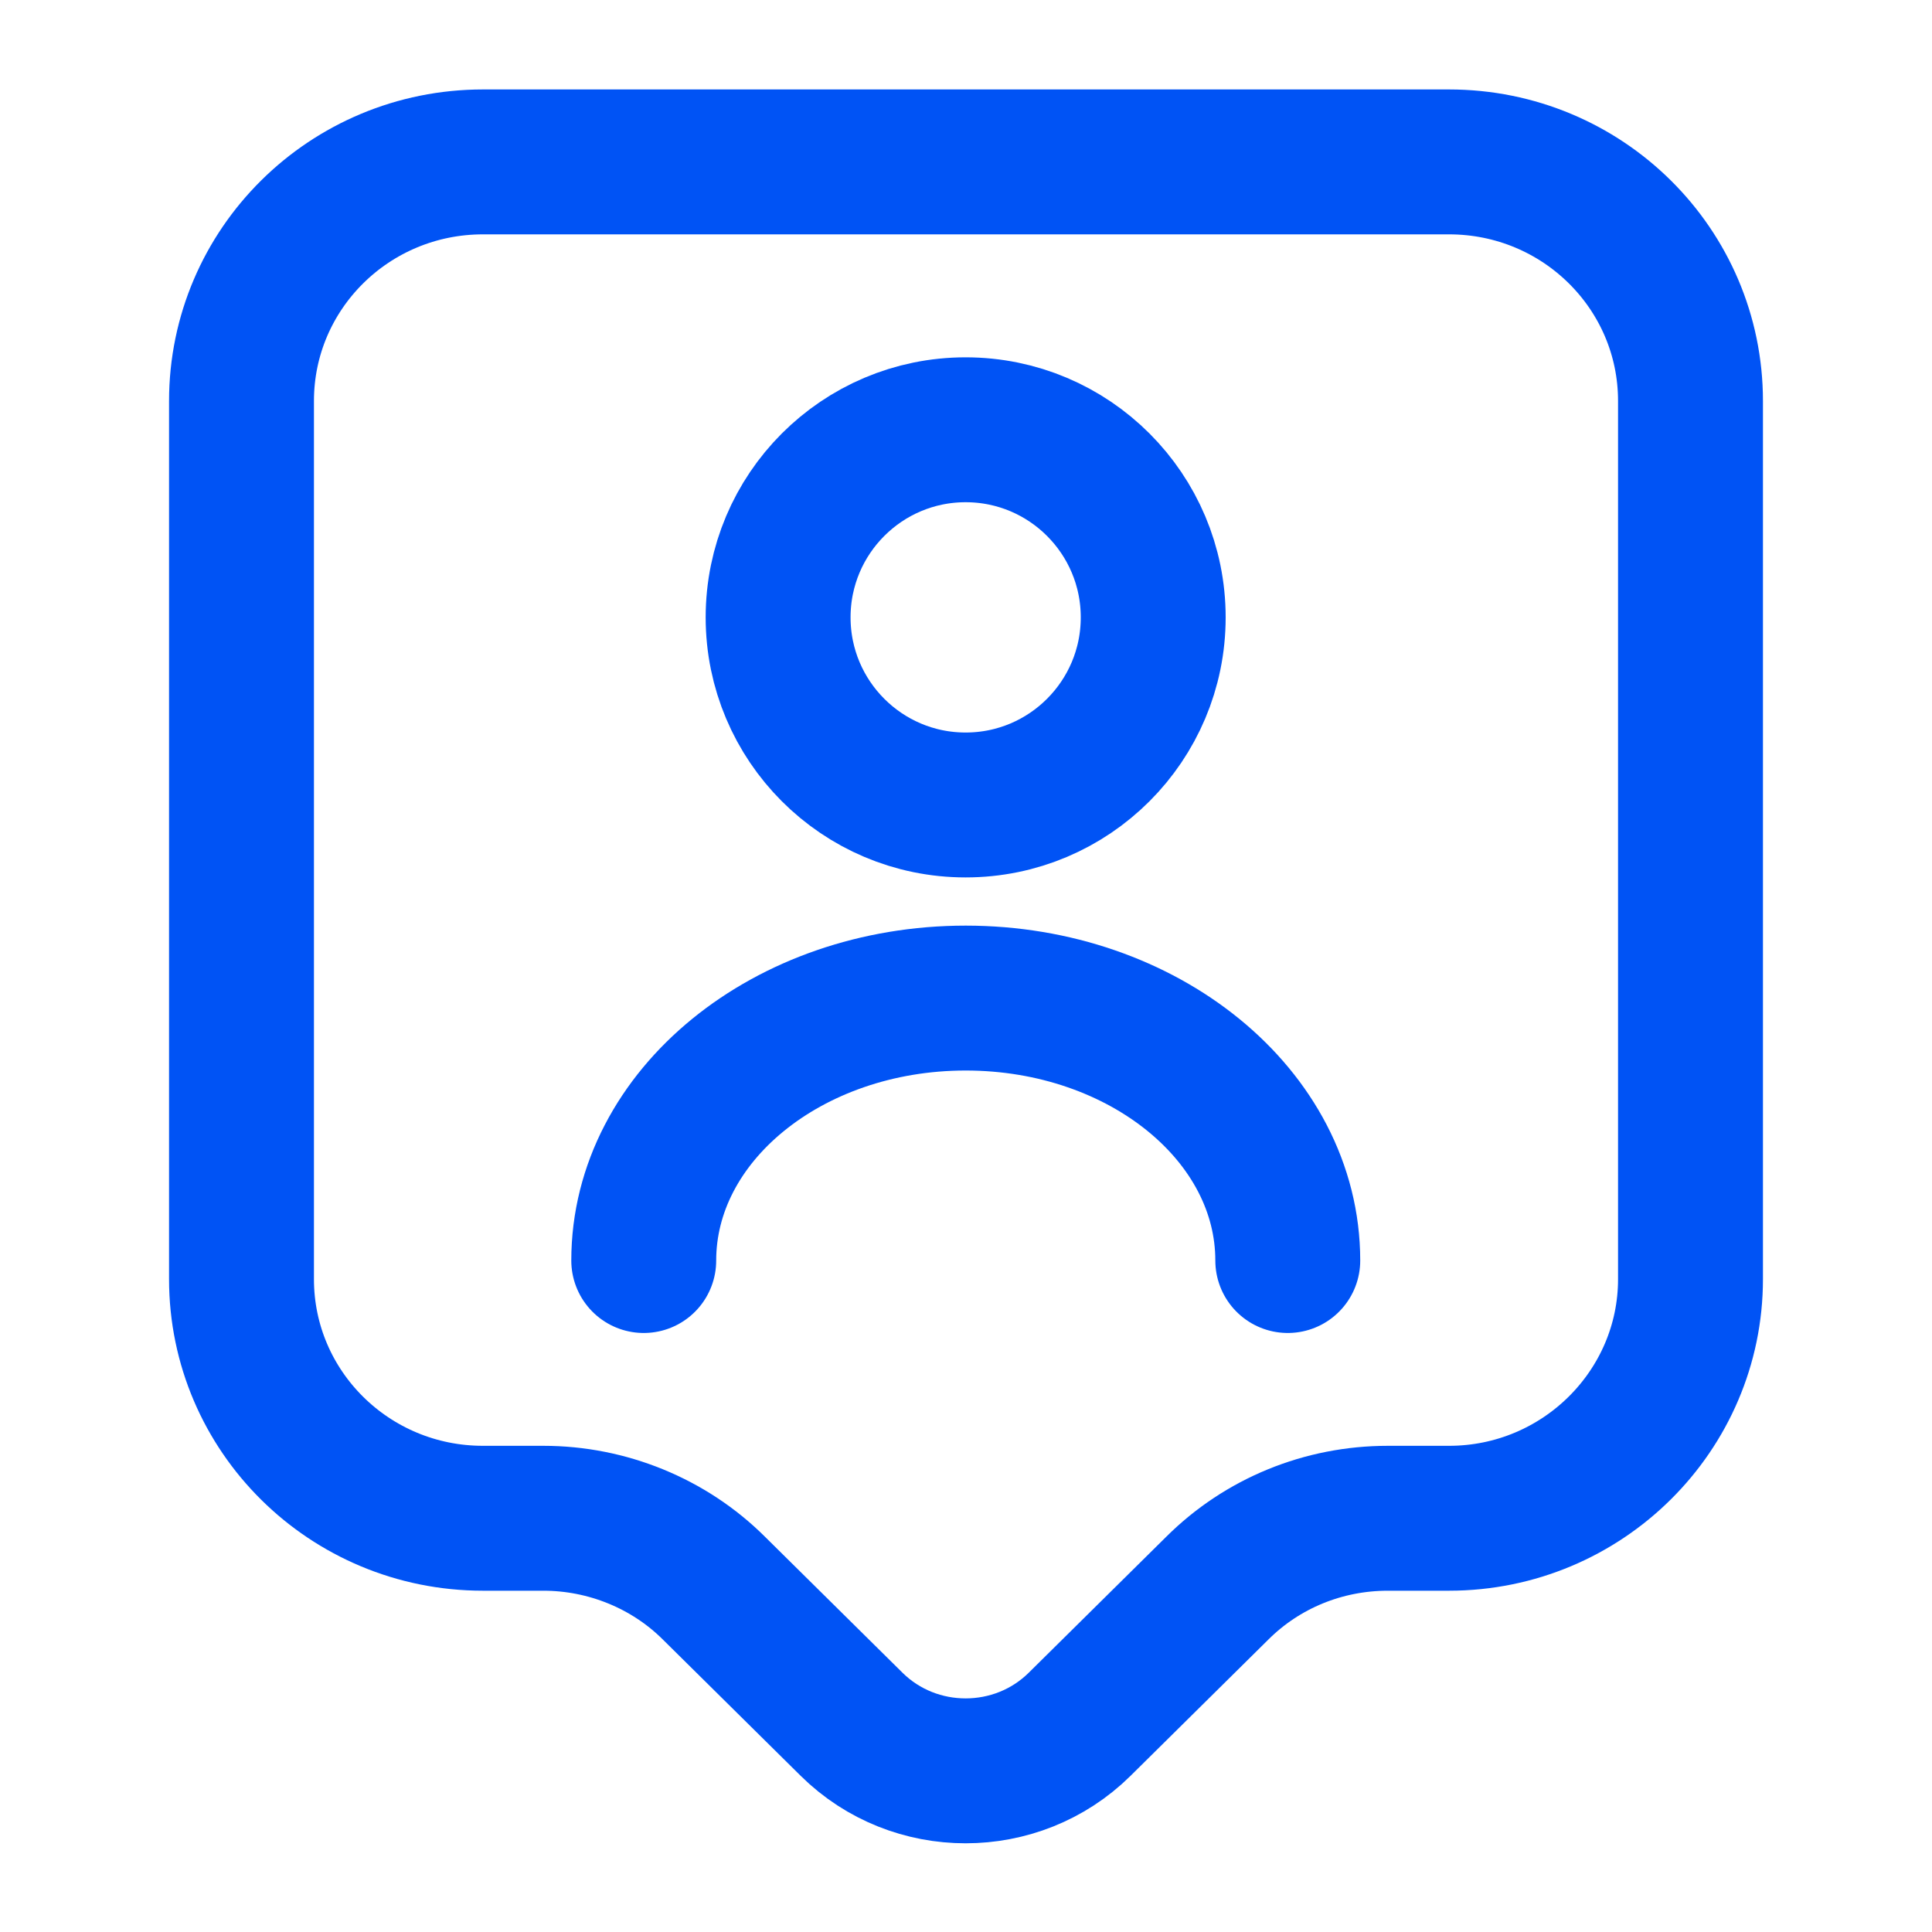 <svg width="20" height="20" viewBox="0 0 20 20" fill="none" xmlns="http://www.w3.org/2000/svg">
<path d="M15 15.717H14.367C13.7 15.717 13.067 15.976 12.6 16.442L11.175 17.851C10.525 18.492 9.467 18.492 8.817 17.851L7.392 16.442C6.925 15.976 6.283 15.717 5.625 15.717H5C3.617 15.717 2.5 14.609 2.5 13.242V4.151C2.5 2.784 3.617 1.676 5 1.676H15C16.383 1.676 17.5 2.784 17.5 4.151V13.242C17.5 14.601 16.383 15.717 15 15.717Z" stroke="#0053F5" stroke-width="1.5" stroke-miterlimit="10" stroke-linecap="round" stroke-linejoin="round"/>
<path d="M9.996 8.333C11.069 8.333 11.938 7.463 11.938 6.391C11.938 5.319 11.069 4.449 9.996 4.449C8.924 4.449 8.055 5.319 8.055 6.391C8.055 7.463 8.924 8.333 9.996 8.333Z" stroke="#0053F5" stroke-width="1.5" stroke-linecap="round" stroke-linejoin="round"/>
<path d="M13.331 13.049C13.331 11.549 11.839 10.332 9.997 10.332C8.156 10.332 6.664 11.549 6.664 13.049" stroke="#0053F5" stroke-width="1.5" stroke-linecap="round" stroke-linejoin="round"/>
</svg>
